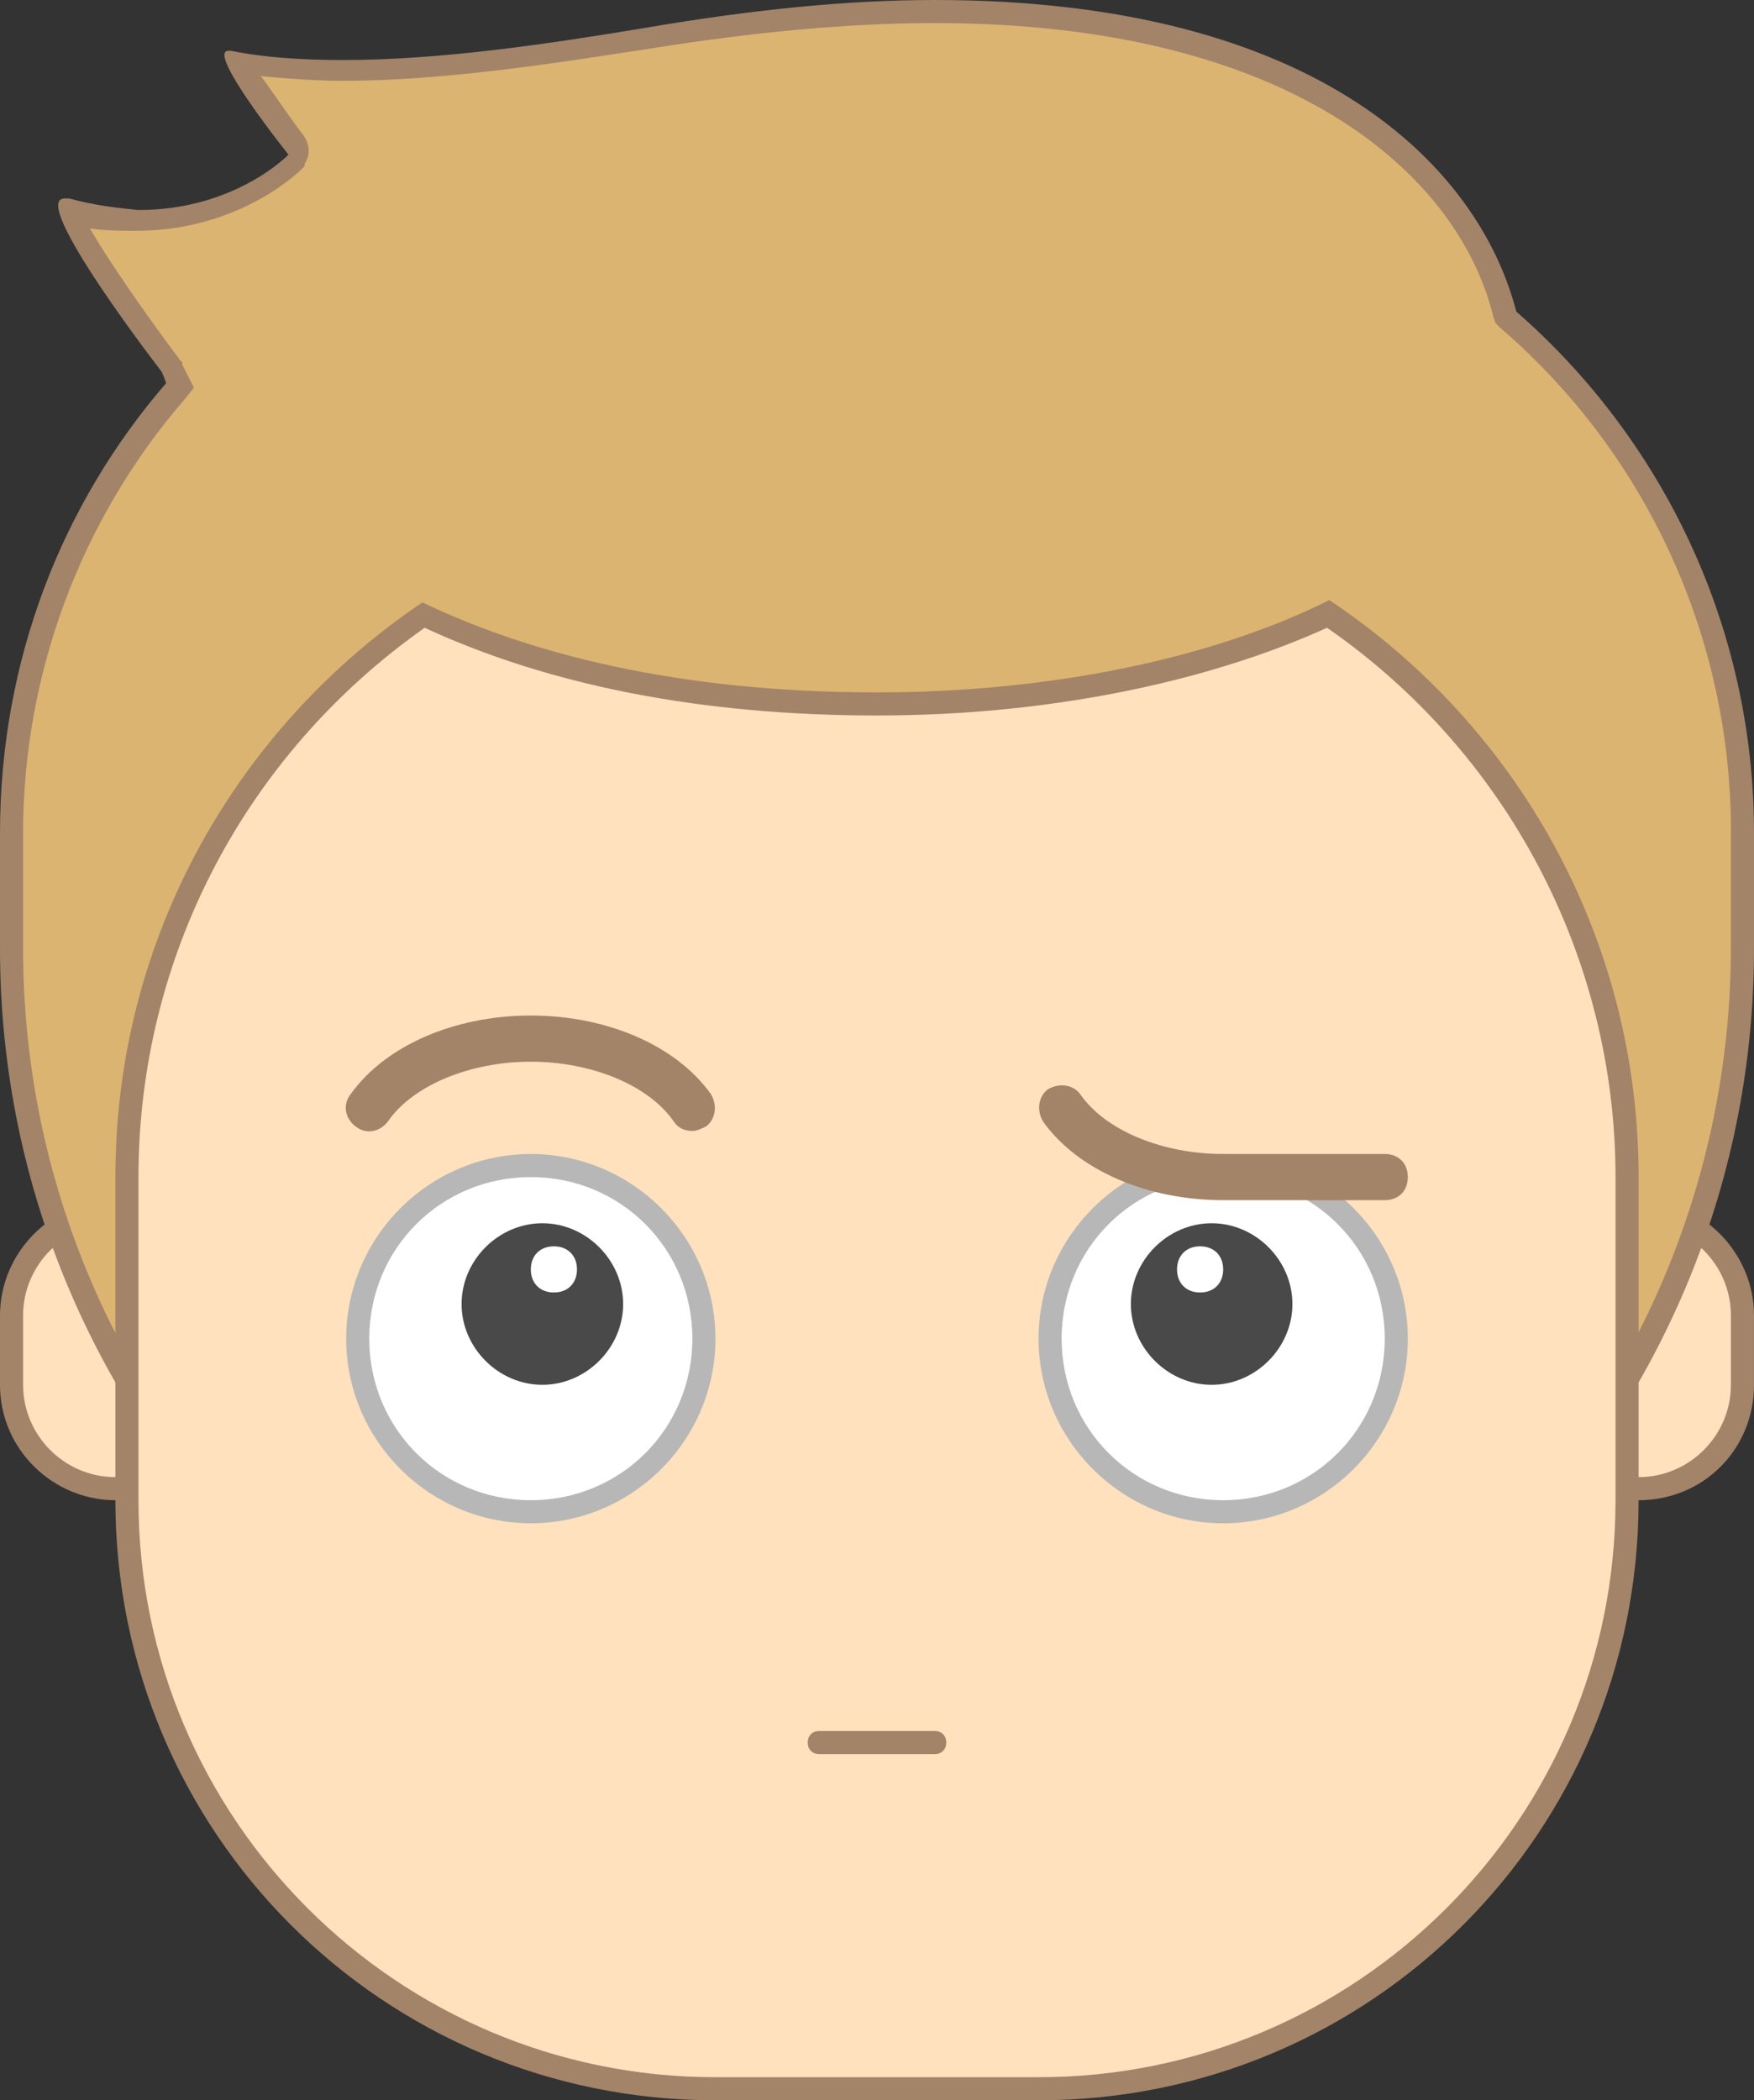 <!-- Generator: Adobe Illustrator 21.1.0, SVG Export Plug-In  -->
<svg version="1.1"
	 xmlns="http://www.w3.org/2000/svg" xmlns:xlink="http://www.w3.org/1999/xlink" xmlns:a="http://ns.adobe.com/AdobeSVGViewerExtensions/3.0/"
	 x="0px" y="0px" width="76px" height="91px" viewBox="0 0 76 91" style="overflow:scroll;enable-background:new 0 0 76 91;"
	 xml:space="preserve">
<rect x="0" y="0" width="76" height="91" fill="#333333" stroke="none"/>
<style type="text/css">
	.st0{fill:#FFE1BD;}
	.st1{fill:#A38469;}
	.st2{fill:#DBB471;}
	.st3{fill:#FFFFFF;}
	.st4{fill:#B7B7B7;}
	.st5{fill:#494949;}
</style>
<defs>
</defs>
<g>
	<g>
		<g>
			<g>
				<path class="st0" d="M5,64.5c-2.5,0-4.5-2-4.5-4.5v-3c0-2.5,2-4.5,4.5-4.5h66c2.5,0,4.5,2,4.5,4.5v3c0,2.5-2,4.5-4.5,4.5H5z"/>
			</g>
			<g>
				<path class="st1" d="M71,53c2.2,0,4,1.8,4,4v3c0,2.2-1.8,4-4,4H5c-2.2,0-4-1.8-4-4v-3c0-2.2,1.8-4,4-4H71 M71,52H5
					c-2.8,0-5,2.3-5,5v3c0,2.8,2.3,5,5,5h66c2.8,0,5-2.2,5-5v-3C76,54.3,73.8,52,71,52L71,52z"/>
			</g>
		</g>
		<g>
			<g>
				<path class="st2" d="M38,78.5c-20.7,0-37.5-16.8-37.5-37.4v-5c0-7,2.5-13.8,7.1-19.2l0.2-0.3l-0.2-0.3c-0.1-0.3-0.2-0.4-0.2-0.4
					l0-0.1l0,0c-1.9-2.5-4-5.6-4.3-6.6c1,0.2,1.9,0.3,2.9,0.3c4.3,0,6.8-2.4,6.9-2.5c0.3-0.4,0.1-0.6-0.1-0.8c-1.5-2-2.1-3-2.4-3.5
					c1.3,0.2,2.8,0.3,4.5,0.3c4.3,0,9.3-0.8,13.2-1.4c4.4-0.8,8.6-1.2,12.4-1.2c15.8,0,23.1,6.8,24.7,13.1l0,0.2l0.1,0.1
					c6.5,5.6,10.2,13.7,10.2,22.2v5C75.5,61.7,58.7,78.5,38,78.5z"/>
			</g>
			<g>
				<path class="st1" d="M40.5,1C56,1,63.2,7.6,64.7,13.7l0.1,0.3l0.2,0.2c6.4,5.5,10,13.5,10,21.8v5C75,61.4,58.4,78,38,78
					S1,61.4,1,41.1v-5c0-6.9,2.5-13.6,7-18.8l0.4-0.5l-0.3-0.6c-0.1-0.2-0.2-0.4-0.2-0.4l0-0.1l-0.1-0.1c-1.5-2-3.1-4.3-3.9-5.7
					C4.6,10,5.3,10,5.9,10c4.5,0,7.1-2.6,7.2-2.7l0.1-0.1l0-0.1c0.4-0.6,0-1.2-0.1-1.3c-0.9-1.2-1.4-2-1.8-2.5
					c1.1,0.1,2.3,0.2,3.6,0.2c4.4,0,9.4-0.8,13.3-1.4C32.6,1.4,36.7,1,40.5,1 M40.5,0C36.8,0,32.7,0.4,28,1.2
					c-4.2,0.7-8.9,1.4-13.1,1.4c-1.8,0-3.4-0.1-4.9-0.4c0,0-0.1,0-0.1,0c-1,0,2.6,4.5,2.6,4.5c0,0-2.3,2.4-6.5,2.4
					C5,9,4.1,8.9,3,8.6c-0.1,0-0.1,0-0.2,0C1.2,8.6,7,16.1,7,16.1s0.1,0.2,0.2,0.5C2.7,21.8,0,28.6,0,36.1v5C0,62,17,79,38,79
					s38-17,38-37.9v-5c0-9-4-17.1-10.3-22.6C64.1,7.3,57.2,0,40.5,0L40.5,0z"/>
			</g>
		</g>
		<g>
			<g>
				<path class="st0" d="M31,90.5C16.9,90.5,5.5,79.1,5.5,65V51c0-9.7,4.8-18.8,12.8-24.3c5.5,2.5,12.1,3.8,19.7,3.8
					c7.3,0,14.2-1.4,19.5-3.9c8.1,5.5,13,14.6,13,24.4v14c0,14.1-11.4,25.5-25.5,25.5H31z"/>
			</g>
			<g>
				<path class="st1" d="M57.5,27.2C65.3,32.6,70,41.5,70,51v14c0,13.8-11.2,25-25,25H31C17.2,90,6,78.8,6,65V51
					c0-9.5,4.6-18.3,12.4-23.8C23.8,29.7,30.4,31,38,31C45.3,31,52.2,29.6,57.5,27.2 M57.6,26c-5,2.5-12,4-19.6,4
					c-8.7,0-15.1-1.7-19.7-3.9C10.3,31.5,5,40.6,5,51v14c0,14.4,11.6,26,26,26h14c14.4,0,26-11.6,26-26V51
					C71,40.6,65.7,31.4,57.6,26L57.6,26z"/>
			</g>
		</g>
	</g>
	<g>
		<g>
			<circle class="st3" cx="23" cy="58" r="7.5"/>
		</g>
		<g>
			<path class="st4" d="M23,51c3.9,0,7,3.1,7,7s-3.1,7-7,7s-7-3.1-7-7S19.1,51,23,51 M23,50c-4.4,0-8,3.6-8,8s3.6,8,8,8s8-3.6,8-8
				S27.4,50,23,50L23,50z"/>
		</g>
	</g>
	<path class="st5" d="M23.5,53c-1.9,0-3.5,1.6-3.5,3.5s1.6,3.5,3.5,3.5s3.5-1.6,3.5-3.5S25.4,53,23.5,53z M24,56c-0.6,0-1-0.4-1-1
		c0-0.6,0.4-1,1-1s1,0.4,1,1C25,55.6,24.6,56,24,56z"/>
	<g>
		<g>
			<circle class="st3" cx="53" cy="58" r="7.5"/>
		</g>
		<g>
			<path class="st4" d="M53,51c3.9,0,7,3.1,7,7s-3.1,7-7,7s-7-3.1-7-7S49.1,51,53,51 M53,50c-4.4,0-8,3.6-8,8s3.6,8,8,8s8-3.6,8-8
				S57.4,50,53,50L53,50z"/>
		</g>
	</g>
	<path class="st5" d="M52.5,53c-1.9,0-3.5,1.6-3.5,3.5s1.6,3.5,3.5,3.5s3.5-1.6,3.5-3.5S54.4,53,52.5,53z M52,56c-0.6,0-1-0.4-1-1
		c0-0.6,0.4-1,1-1s1,0.4,1,1C53,55.6,52.6,56,52,56z"/>
	<g>
		<path class="st1" d="M30,49c-0.3,0-0.6-0.1-0.8-0.4C28.1,47,25.6,46,23,46s-5.1,1-6.2,2.6c-0.3,0.4-0.9,0.6-1.4,0.2
			c-0.4-0.3-0.6-0.9-0.2-1.4c1.5-2.1,4.5-3.4,7.8-3.4s6.3,1.3,7.8,3.4c0.3,0.5,0.2,1.1-0.2,1.4C30.4,48.9,30.2,49,30,49z"/>
	</g>
	<g>
		<path class="st1" d="M40.5,76h-5c-0.3,0-0.5-0.2-0.5-0.5v0c0-0.3,0.2-0.5,0.5-0.5h5c0.3,0,0.5,0.2,0.5,0.5v0
			C41,75.8,40.8,76,40.5,76z"/>
	</g>
	<g>
		<path class="st1" d="M60,52h-7c-3.3,0-6.3-1.3-7.8-3.4c-0.3-0.5-0.2-1.1,0.2-1.4c0.5-0.3,1.1-0.2,1.4,0.2C47.9,49,50.4,50,53,50h7
			c0.6,0,1,0.4,1,1S60.6,52,60,52z"/>
	</g>
</g>
</svg>
